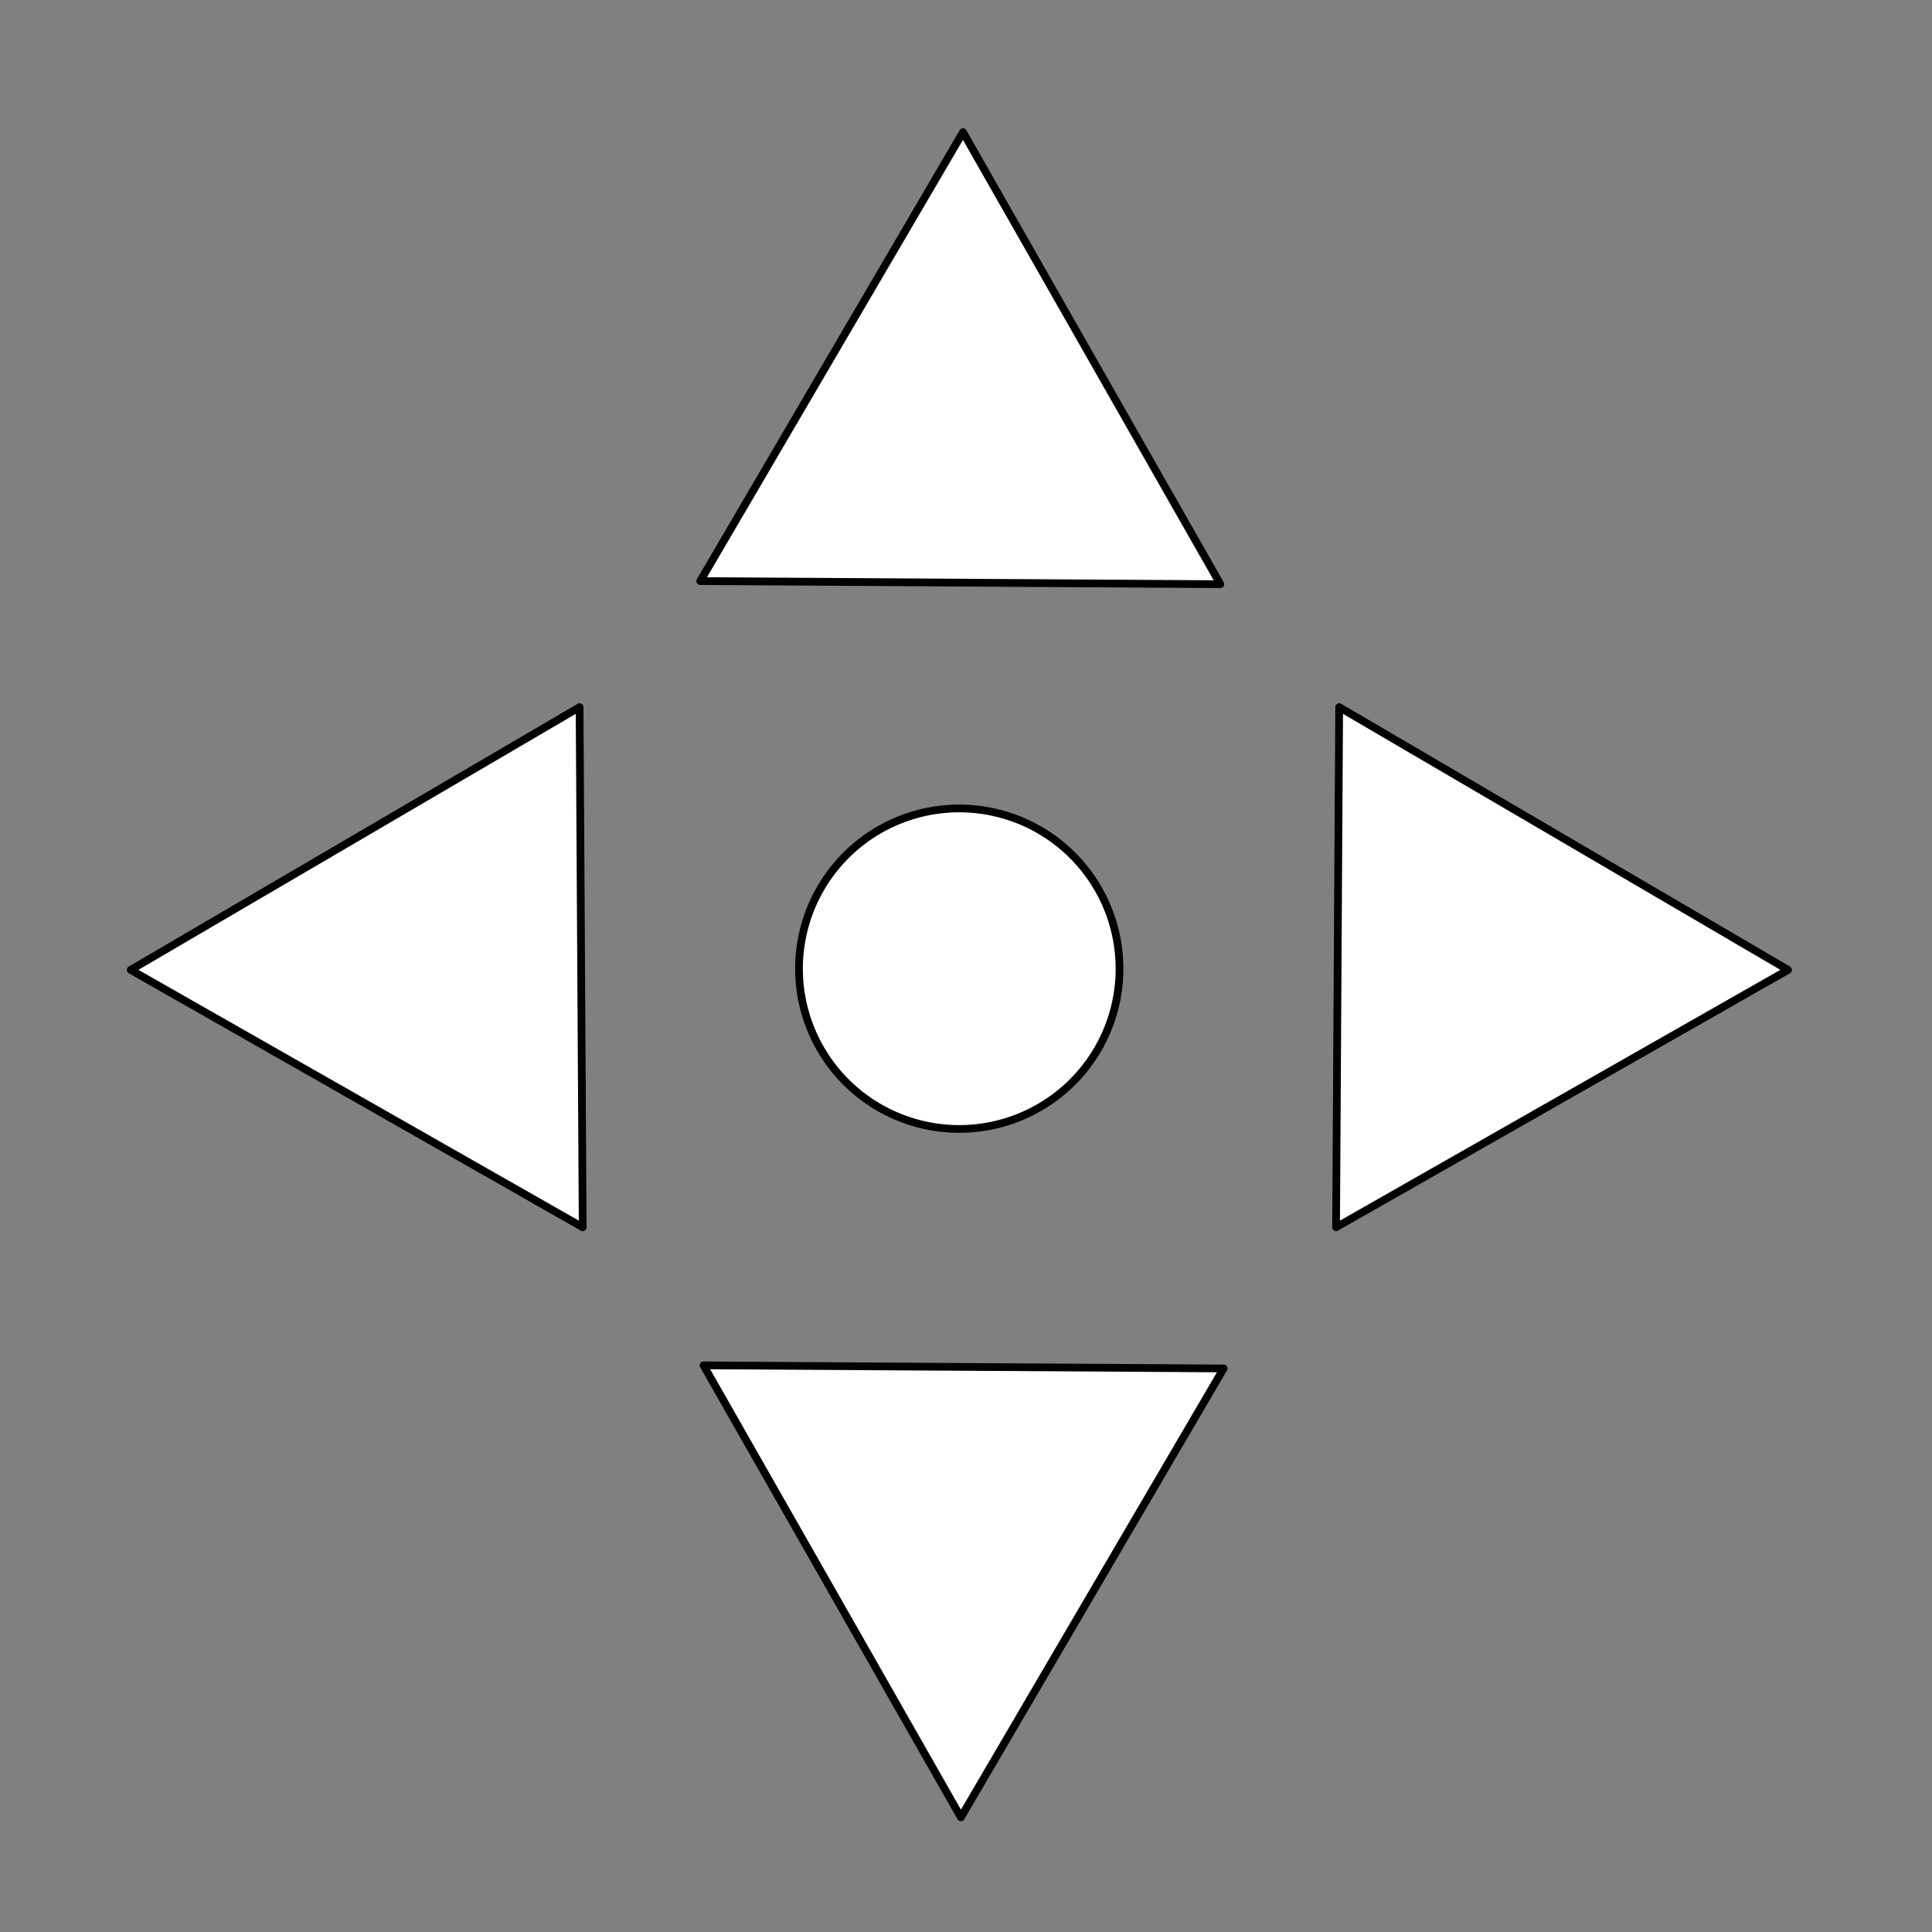 <?xml version="1.0" encoding="UTF-8" standalone="no"?>
<!-- Created with Inkscape (http://www.inkscape.org/) -->

<svg
   xmlns:dc="http://purl.org/dc/elements/1.1/"
   xmlns:cc="http://creativecommons.org/ns#"
   xmlns:rdf="http://www.w3.org/1999/02/22-rdf-syntax-ns#"
   xmlns:svg="http://www.w3.org/2000/svg"
   xmlns="http://www.w3.org/2000/svg"
   version="1.1"
   width="1000"
   height="1000"
   id="svg2">
  <rect width="100%" height="100%" fill="#808080" stroke="none"/>
  <defs
     id="defs4" />
  <path
     d="m 588.983,536.017 a 99.576,99.576 0 1 1 -199.153,0 99.576,99.576 0 1 1 199.153,0 z"
     transform="matrix(0.833,0,0,0.833,88.832,54.896)"
     id="path3825"
     style="fill:#ffffff;fill-opacity:1;stroke:#000000;stroke-width:4.801;stroke-linecap:round;stroke-linejoin:round;stroke-miterlimit:4;stroke-opacity:1;stroke-dasharray:none;stroke-dashoffset:0" />
  <path
     d="m -864.407,-165.254 -444.661,-94.97 -444.661,-94.97 304.577,-337.603 304.577,-337.603 140.084,432.573 z"
     transform="matrix(0.221,-0.197,0.197,0.221,1149.096,368.248)"
     id="path3827"
     style="fill:#ffffff;fill-opacity:1;stroke:#000000;stroke-width:13.51;stroke-linecap:round;stroke-linejoin:round;stroke-miterlimit:4;stroke-opacity:1;stroke-dasharray:none;stroke-dashoffset:0" />
  <path
     d="m -864.407,-165.254 -444.661,-94.97 -444.661,-94.97 304.577,-337.603 304.577,-337.603 140.084,432.573 z"
     transform="matrix(-0.221,-0.197,-0.197,0.221,-155.945,368.248)"
     id="path3827-6"
     style="fill:#ffffff;fill-opacity:1;stroke:#000000;stroke-width:13.51;stroke-linecap:round;stroke-linejoin:round;stroke-miterlimit:4;stroke-opacity:1;stroke-dasharray:none;stroke-dashoffset:0" />
  <path
     d="m -864.407,-165.254 -444.661,-94.97 -444.661,-94.97 304.577,-337.603 304.577,-337.603 140.084,432.573 z"
     transform="matrix(0.197,0.221,-0.221,0.197,631.127,1164.251)"
     id="path3827-8"
     style="fill:#ffffff;fill-opacity:1;stroke:#000000;stroke-width:13.51;stroke-linecap:round;stroke-linejoin:round;stroke-miterlimit:4;stroke-opacity:1;stroke-dasharray:none;stroke-dashoffset:0" />
  <path
     d="m -864.407,-165.254 -444.661,-94.97 -444.661,-94.97 304.577,-337.603 304.577,-337.603 140.084,432.573 z"
     transform="matrix(-0.197,-0.221,0.221,-0.197,364.677,-155.172)"
     id="path3827-81"
     style="fill:#ffffff;fill-opacity:1;stroke:#000000;stroke-width:13.51;stroke-linecap:round;stroke-linejoin:round;stroke-miterlimit:4;stroke-opacity:1;stroke-dasharray:none;stroke-dashoffset:0" />
</svg>
